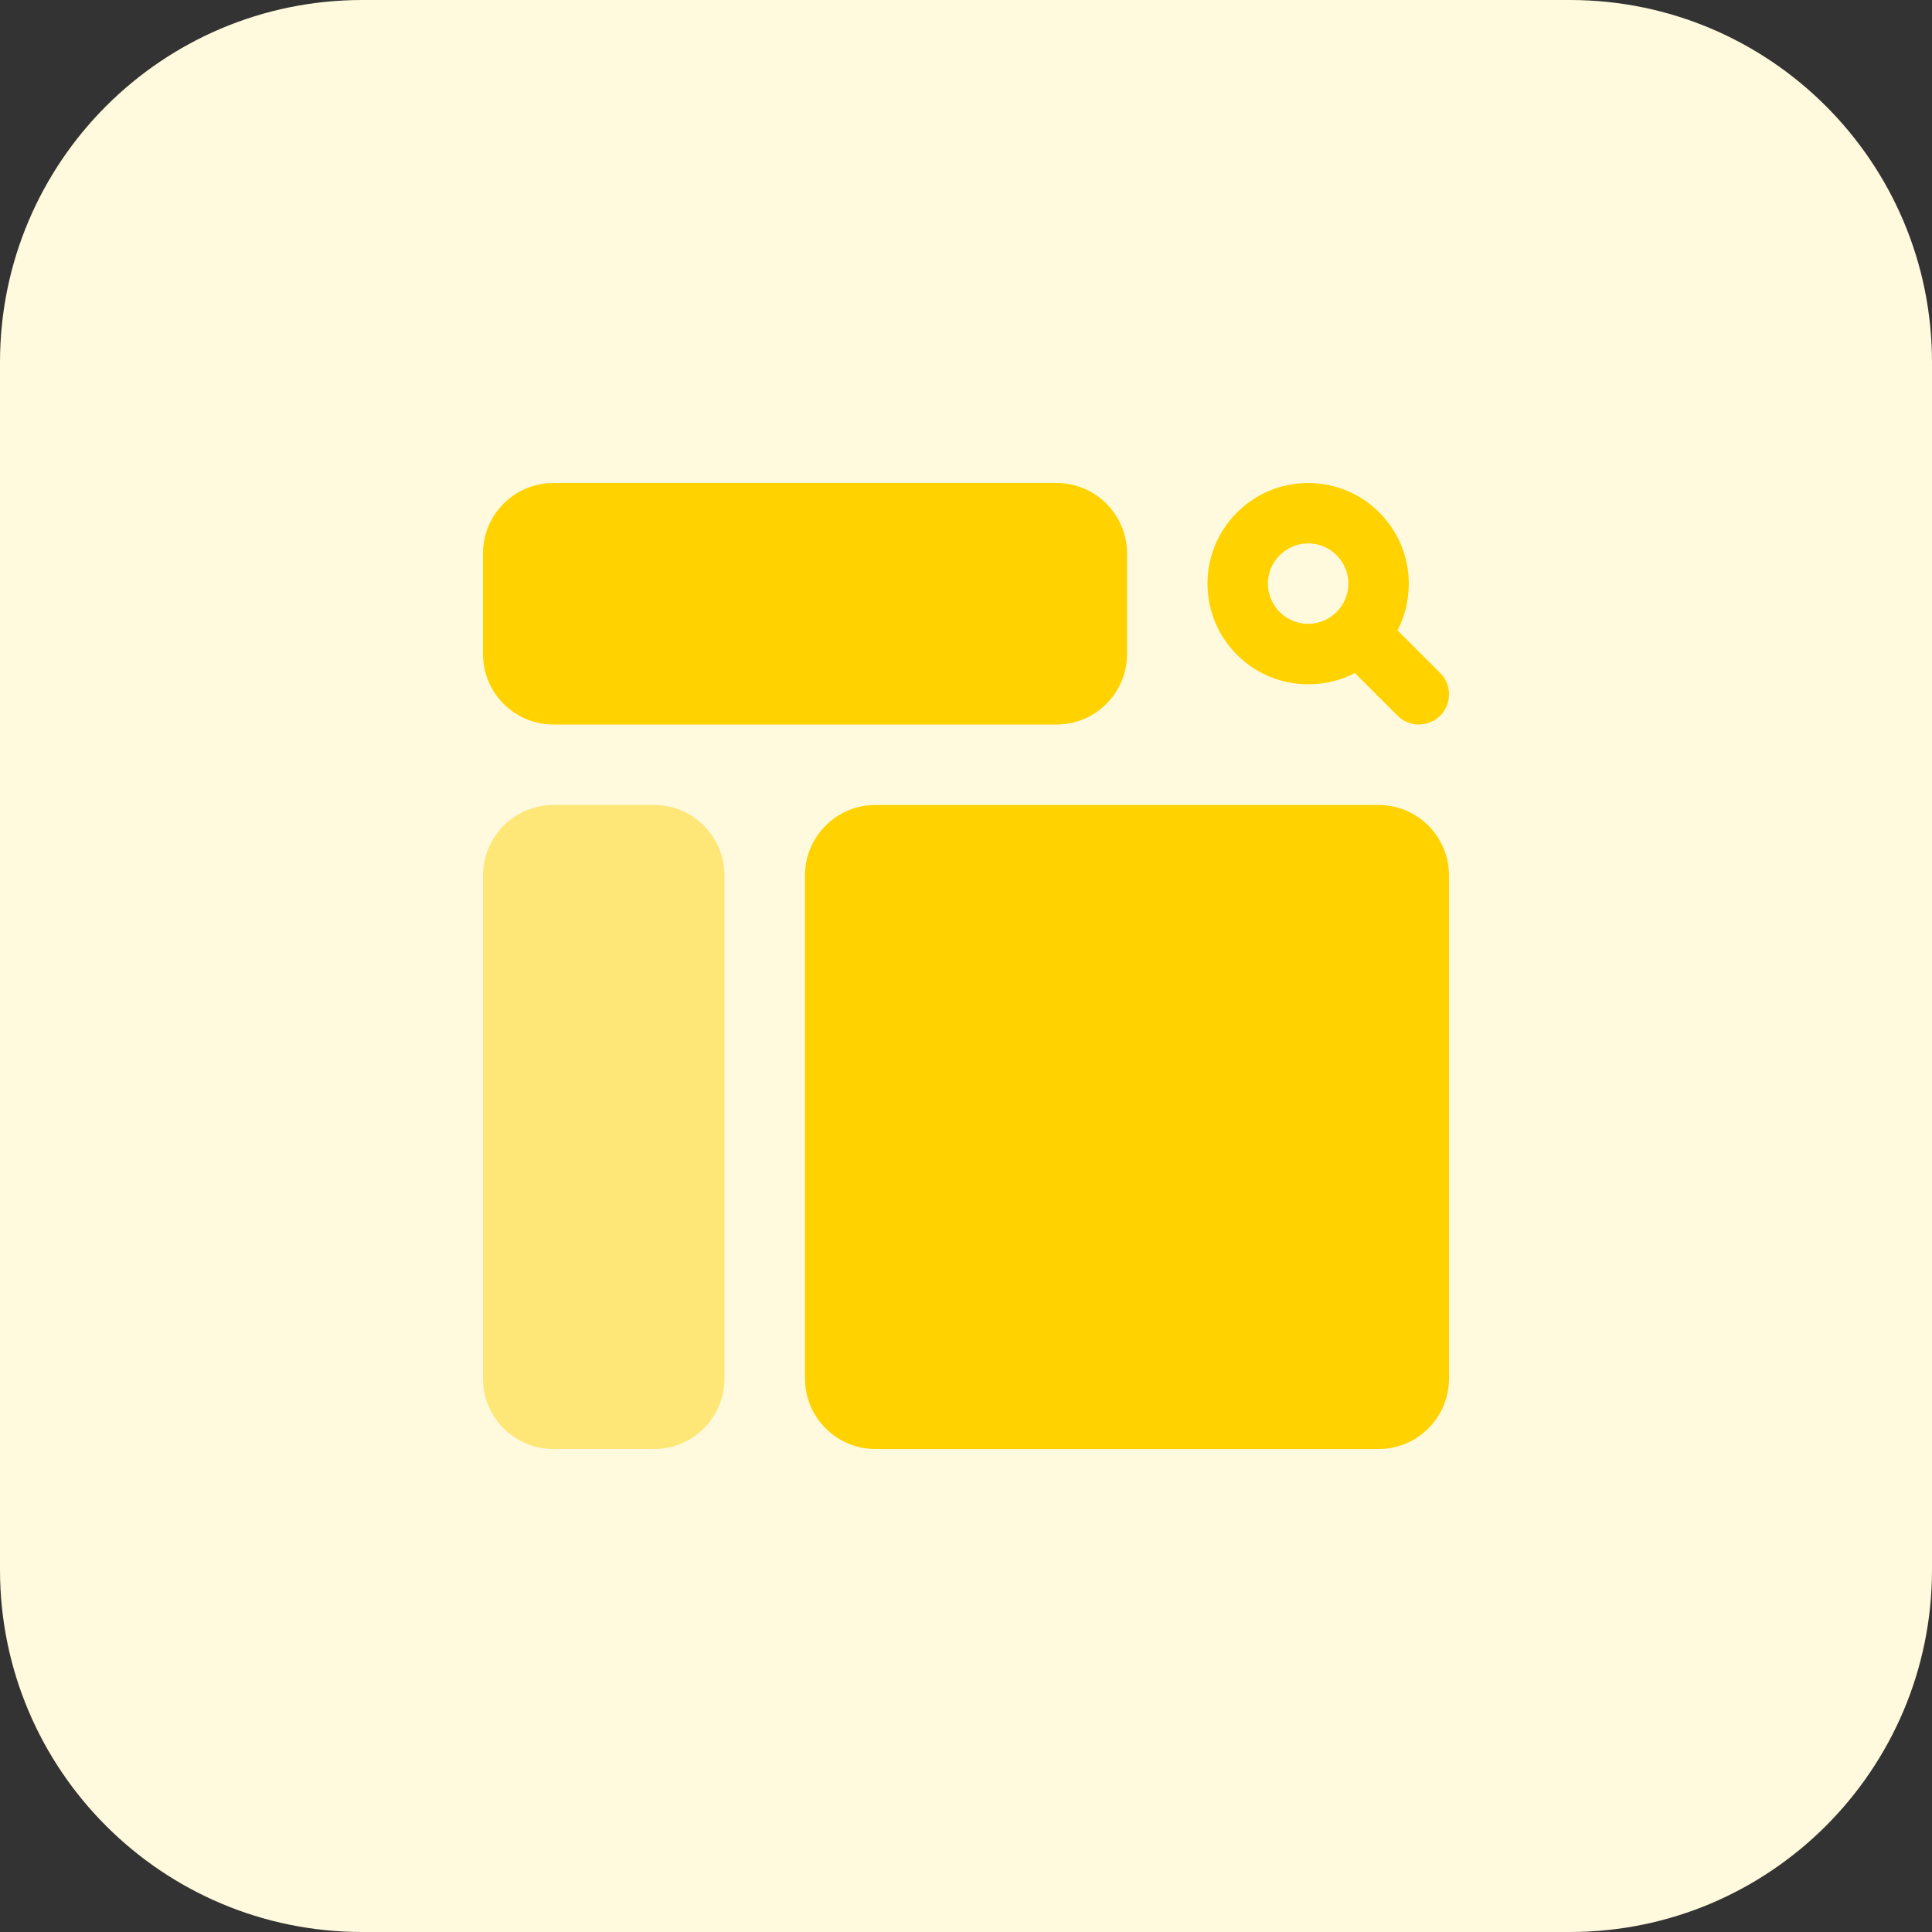 <svg enable-background="new 0 0 32 32" height="512" viewBox="0 0 32 32" width="512" xmlns="http://www.w3.org/2000/svg"><rect x="0" y="0" width="32" height="32" fill="#333333" stroke="none"/><path d="m26 32h-20c-3.314 0-6-2.686-6-6v-20c0-3.314 2.686-6 6-6h20c3.314 0 6 2.686 6 6v20c0 3.314-2.686 6-6 6z" fill="#fff9dd"/><path d="m9.167 24h1.667c.643 0 1.166-.523 1.166-1.167v-8.333c0-.643-.523-1.167-1.167-1.167h-1.666c-.644 0-1.167.524-1.167 1.167v8.333c0 .644.523 1.167 1.167 1.167z" fill="#ffe777"/><g fill="#ffd200"><path d="m22.833 13.333h-8.333c-.643 0-1.167.523-1.167 1.167v8.333c0 .643.523 1.167 1.167 1.167h8.333c.644 0 1.167-.523 1.167-1.167v-8.333c0-.643-.523-1.167-1.167-1.167z"/><path d="m23.147 10.44c.12-.227.187-.493.187-.773 0-.92-.747-1.667-1.667-1.667s-1.667.747-1.667 1.667.747 1.667 1.667 1.667c.28 0 .547-.067.773-.187l.707.707c.097.097.225.146.353.146s.256-.049.354-.146c.195-.195.195-.512 0-.707zm-1.48-.107c-.367 0-.667-.3-.667-.667 0-.366.3-.666.667-.666s.667.3.667.667c-.001.366-.301.666-.667.666z"/><path d="m9.167 12h8.333c.643 0 1.167-.523 1.167-1.167v-1.666c0-.644-.524-1.167-1.167-1.167h-8.333c-.644 0-1.167.523-1.167 1.167v1.667c0 .643.523 1.166 1.167 1.166z"/></g></svg>